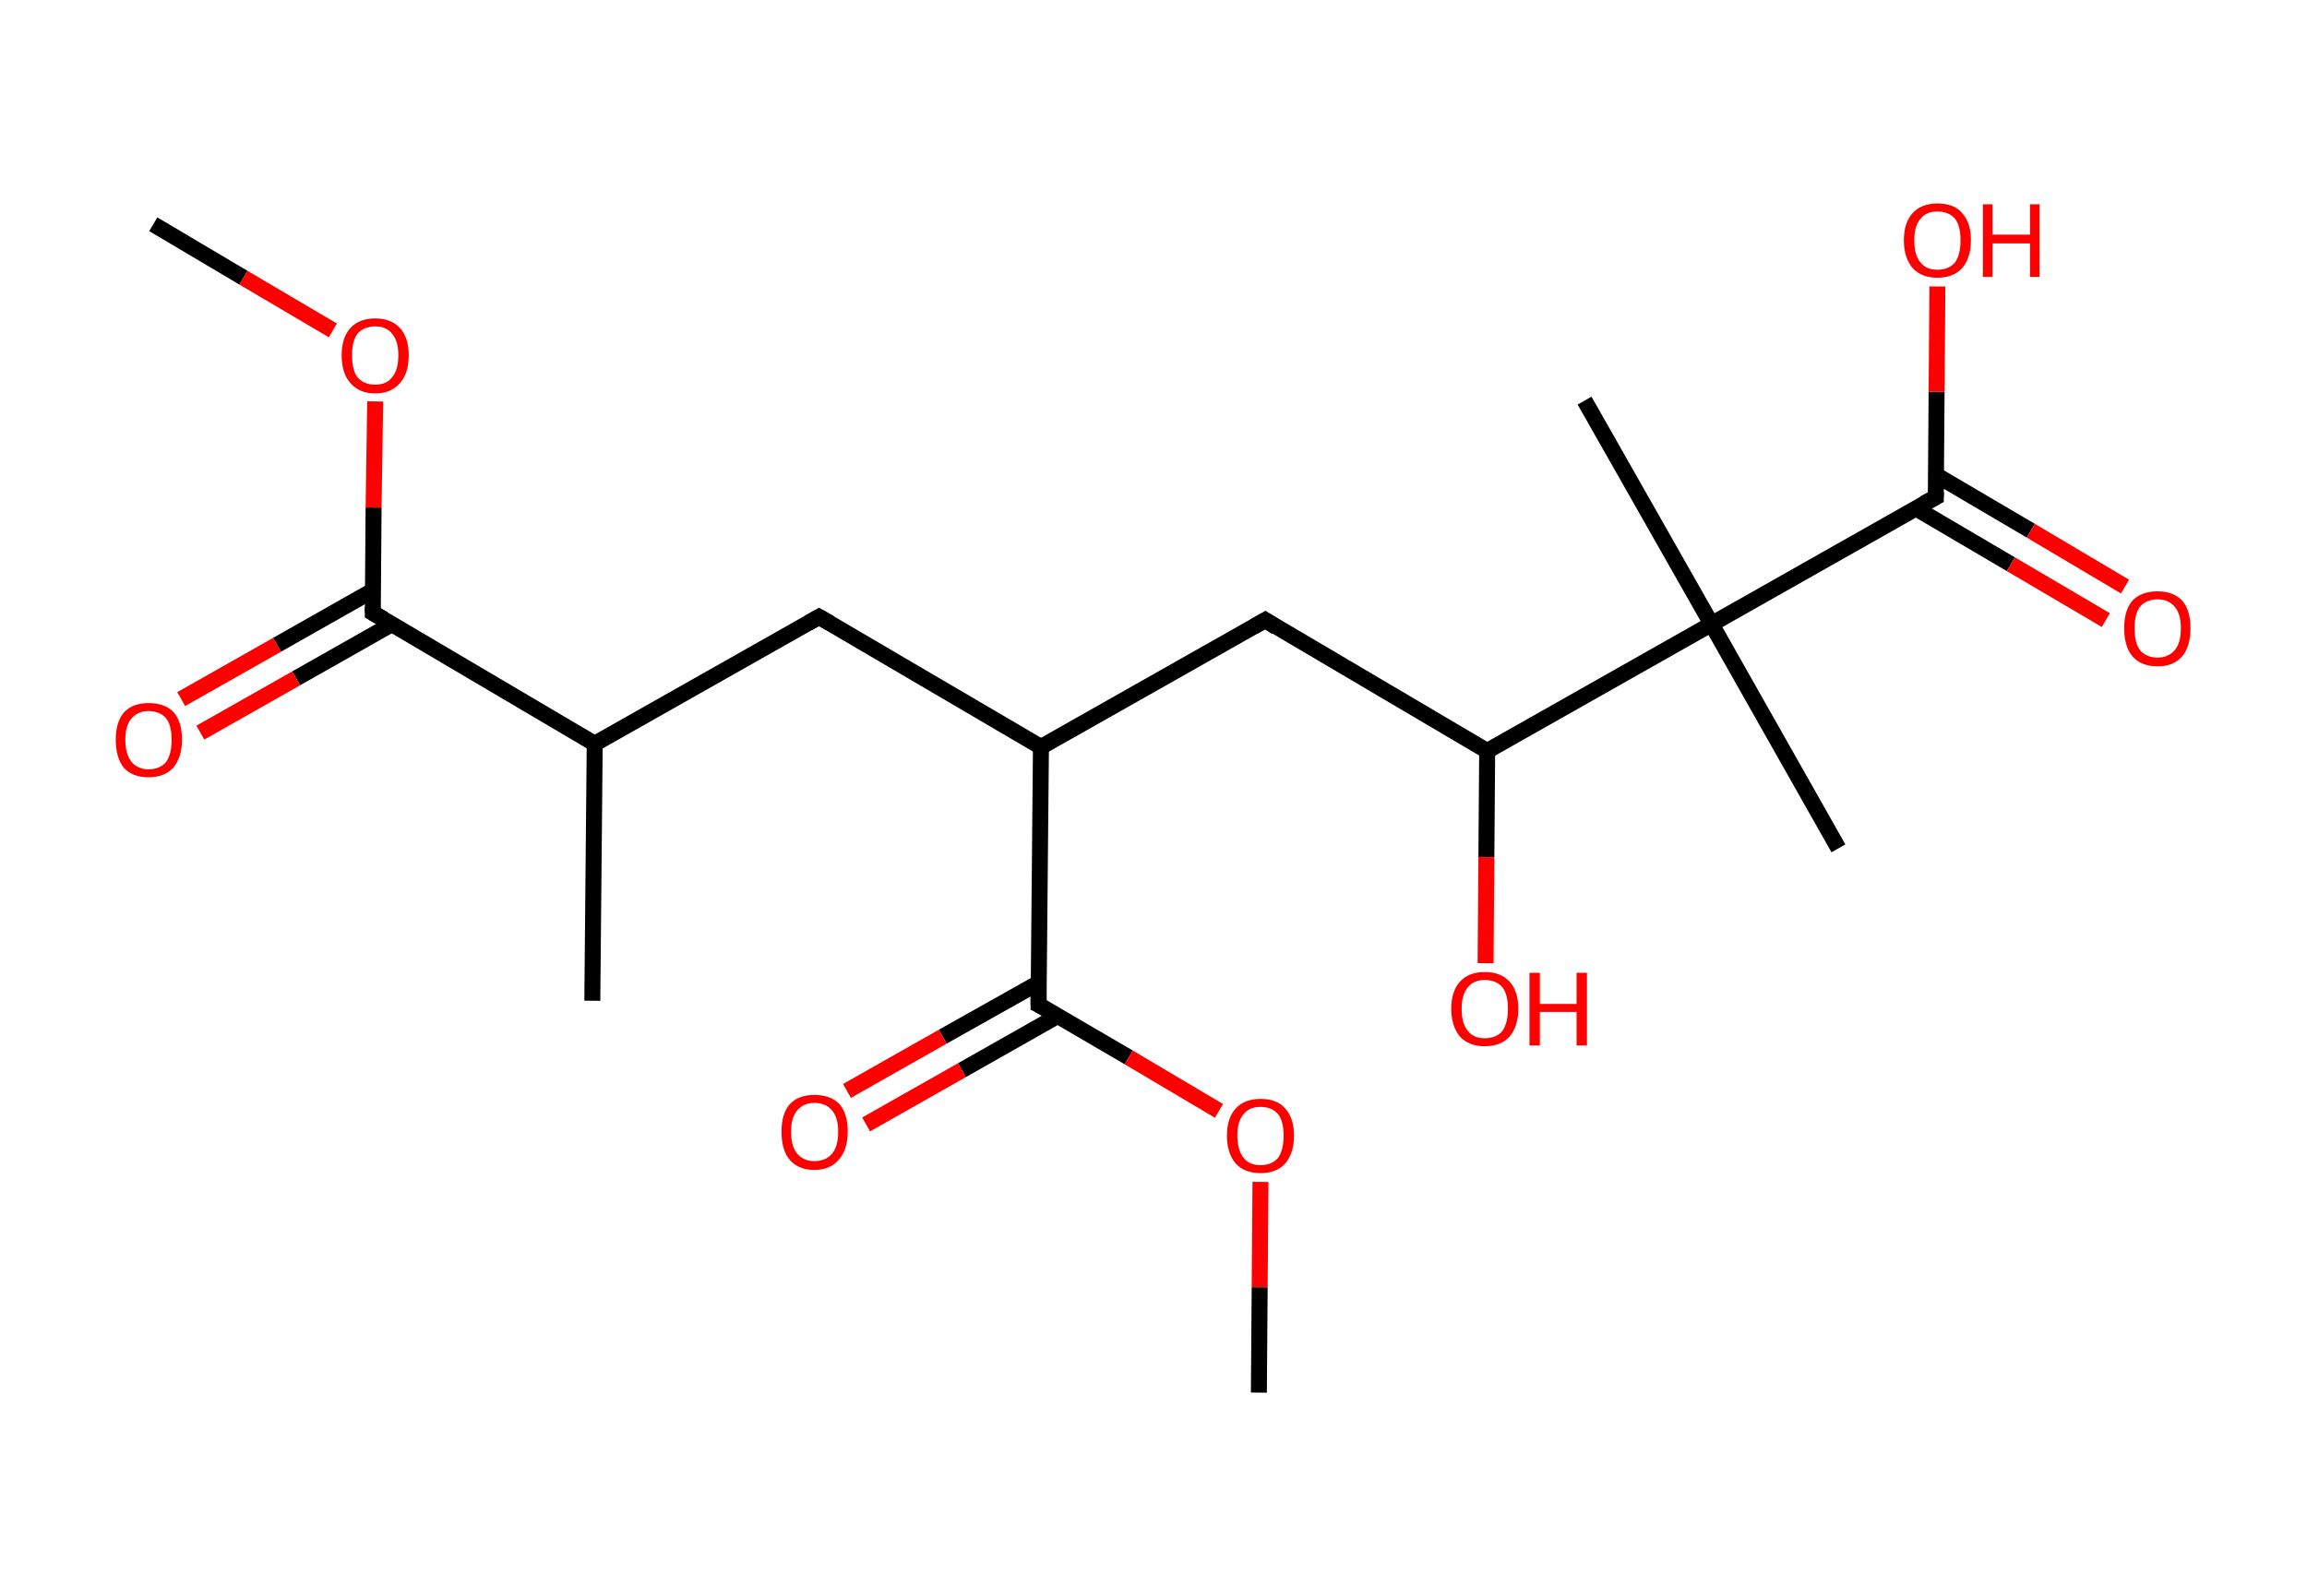<?xml version='1.0' encoding='ASCII' standalone='yes'?>
<svg xmlns="http://www.w3.org/2000/svg" xmlns:rdkit="http://www.rdkit.org/xml" xmlns:xlink="http://www.w3.org/1999/xlink" version="1.1" baseProfile="full" xml:space="preserve" width="289px" height="200px" viewBox="0 0 289 200">
<!-- END OF HEADER -->
<rect style="opacity:1.0;fill:#FFFFFF;stroke:none" width="289.0" height="200.0" x="0.0" y="0.0"> </rect>
<path class="bond-0 atom-0 atom-1" d="M 19.2,28.1 L 30.5,34.8" style="fill:none;fill-rule:evenodd;stroke:#000000;stroke-width:2.0px;stroke-linecap:butt;stroke-linejoin:miter;stroke-opacity:1"/>
<path class="bond-0 atom-0 atom-1" d="M 30.5,34.8 L 41.7,41.4" style="fill:none;fill-rule:evenodd;stroke:#FF0000;stroke-width:2.0px;stroke-linecap:butt;stroke-linejoin:miter;stroke-opacity:1"/>
<path class="bond-1 atom-1 atom-2" d="M 47.0,50.3 L 46.8,63.6" style="fill:none;fill-rule:evenodd;stroke:#FF0000;stroke-width:2.0px;stroke-linecap:butt;stroke-linejoin:miter;stroke-opacity:1"/>
<path class="bond-1 atom-1 atom-2" d="M 46.8,63.6 L 46.7,76.8" style="fill:none;fill-rule:evenodd;stroke:#000000;stroke-width:2.0px;stroke-linecap:butt;stroke-linejoin:miter;stroke-opacity:1"/>
<path class="bond-2 atom-2 atom-3" d="M 46.7,74.0 L 34.7,80.8" style="fill:none;fill-rule:evenodd;stroke:#000000;stroke-width:2.0px;stroke-linecap:butt;stroke-linejoin:miter;stroke-opacity:1"/>
<path class="bond-2 atom-2 atom-3" d="M 34.7,80.8 L 22.7,87.6" style="fill:none;fill-rule:evenodd;stroke:#FF0000;stroke-width:2.0px;stroke-linecap:butt;stroke-linejoin:miter;stroke-opacity:1"/>
<path class="bond-2 atom-2 atom-3" d="M 49.1,78.2 L 37.1,85.0" style="fill:none;fill-rule:evenodd;stroke:#000000;stroke-width:2.0px;stroke-linecap:butt;stroke-linejoin:miter;stroke-opacity:1"/>
<path class="bond-2 atom-2 atom-3" d="M 37.1,85.0 L 25.1,91.8" style="fill:none;fill-rule:evenodd;stroke:#FF0000;stroke-width:2.0px;stroke-linecap:butt;stroke-linejoin:miter;stroke-opacity:1"/>
<path class="bond-3 atom-2 atom-4" d="M 46.7,76.8 L 74.5,93.2" style="fill:none;fill-rule:evenodd;stroke:#000000;stroke-width:2.0px;stroke-linecap:butt;stroke-linejoin:miter;stroke-opacity:1"/>
<path class="bond-4 atom-4 atom-5" d="M 74.5,93.2 L 74.2,125.4" style="fill:none;fill-rule:evenodd;stroke:#000000;stroke-width:2.0px;stroke-linecap:butt;stroke-linejoin:miter;stroke-opacity:1"/>
<path class="bond-5 atom-4 atom-6" d="M 74.5,93.2 L 102.6,77.3" style="fill:none;fill-rule:evenodd;stroke:#000000;stroke-width:2.0px;stroke-linecap:butt;stroke-linejoin:miter;stroke-opacity:1"/>
<path class="bond-6 atom-6 atom-7" d="M 102.6,77.3 L 130.4,93.6" style="fill:none;fill-rule:evenodd;stroke:#000000;stroke-width:2.0px;stroke-linecap:butt;stroke-linejoin:miter;stroke-opacity:1"/>
<path class="bond-7 atom-7 atom-8" d="M 130.4,93.6 L 158.5,77.7" style="fill:none;fill-rule:evenodd;stroke:#000000;stroke-width:2.0px;stroke-linecap:butt;stroke-linejoin:miter;stroke-opacity:1"/>
<path class="bond-8 atom-8 atom-9" d="M 158.5,77.7 L 186.3,94.1" style="fill:none;fill-rule:evenodd;stroke:#000000;stroke-width:2.0px;stroke-linecap:butt;stroke-linejoin:miter;stroke-opacity:1"/>
<path class="bond-9 atom-9 atom-10" d="M 186.3,94.1 L 186.2,107.4" style="fill:none;fill-rule:evenodd;stroke:#000000;stroke-width:2.0px;stroke-linecap:butt;stroke-linejoin:miter;stroke-opacity:1"/>
<path class="bond-9 atom-9 atom-10" d="M 186.2,107.4 L 186.1,120.7" style="fill:none;fill-rule:evenodd;stroke:#FF0000;stroke-width:2.0px;stroke-linecap:butt;stroke-linejoin:miter;stroke-opacity:1"/>
<path class="bond-10 atom-9 atom-11" d="M 186.3,94.1 L 214.4,78.2" style="fill:none;fill-rule:evenodd;stroke:#000000;stroke-width:2.0px;stroke-linecap:butt;stroke-linejoin:miter;stroke-opacity:1"/>
<path class="bond-11 atom-11 atom-12" d="M 214.4,78.2 L 198.5,50.2" style="fill:none;fill-rule:evenodd;stroke:#000000;stroke-width:2.0px;stroke-linecap:butt;stroke-linejoin:miter;stroke-opacity:1"/>
<path class="bond-12 atom-11 atom-13" d="M 214.4,78.2 L 230.3,106.3" style="fill:none;fill-rule:evenodd;stroke:#000000;stroke-width:2.0px;stroke-linecap:butt;stroke-linejoin:miter;stroke-opacity:1"/>
<path class="bond-13 atom-11 atom-14" d="M 214.4,78.2 L 242.5,62.3" style="fill:none;fill-rule:evenodd;stroke:#000000;stroke-width:2.0px;stroke-linecap:butt;stroke-linejoin:miter;stroke-opacity:1"/>
<path class="bond-14 atom-14 atom-15" d="M 240.0,63.7 L 251.9,70.7" style="fill:none;fill-rule:evenodd;stroke:#000000;stroke-width:2.0px;stroke-linecap:butt;stroke-linejoin:miter;stroke-opacity:1"/>
<path class="bond-14 atom-14 atom-15" d="M 251.9,70.7 L 263.8,77.7" style="fill:none;fill-rule:evenodd;stroke:#FF0000;stroke-width:2.0px;stroke-linecap:butt;stroke-linejoin:miter;stroke-opacity:1"/>
<path class="bond-14 atom-14 atom-15" d="M 242.5,59.5 L 254.4,66.5" style="fill:none;fill-rule:evenodd;stroke:#000000;stroke-width:2.0px;stroke-linecap:butt;stroke-linejoin:miter;stroke-opacity:1"/>
<path class="bond-14 atom-14 atom-15" d="M 254.4,66.5 L 266.2,73.5" style="fill:none;fill-rule:evenodd;stroke:#FF0000;stroke-width:2.0px;stroke-linecap:butt;stroke-linejoin:miter;stroke-opacity:1"/>
<path class="bond-15 atom-14 atom-16" d="M 242.5,62.3 L 242.6,49.1" style="fill:none;fill-rule:evenodd;stroke:#000000;stroke-width:2.0px;stroke-linecap:butt;stroke-linejoin:miter;stroke-opacity:1"/>
<path class="bond-15 atom-14 atom-16" d="M 242.6,49.1 L 242.7,35.9" style="fill:none;fill-rule:evenodd;stroke:#FF0000;stroke-width:2.0px;stroke-linecap:butt;stroke-linejoin:miter;stroke-opacity:1"/>
<path class="bond-16 atom-7 atom-17" d="M 130.4,93.6 L 130.1,125.9" style="fill:none;fill-rule:evenodd;stroke:#000000;stroke-width:2.0px;stroke-linecap:butt;stroke-linejoin:miter;stroke-opacity:1"/>
<path class="bond-17 atom-17 atom-18" d="M 130.2,123.1 L 118.1,129.9" style="fill:none;fill-rule:evenodd;stroke:#000000;stroke-width:2.0px;stroke-linecap:butt;stroke-linejoin:miter;stroke-opacity:1"/>
<path class="bond-17 atom-17 atom-18" d="M 118.1,129.9 L 106.1,136.7" style="fill:none;fill-rule:evenodd;stroke:#FF0000;stroke-width:2.0px;stroke-linecap:butt;stroke-linejoin:miter;stroke-opacity:1"/>
<path class="bond-17 atom-17 atom-18" d="M 132.5,127.3 L 120.5,134.1" style="fill:none;fill-rule:evenodd;stroke:#000000;stroke-width:2.0px;stroke-linecap:butt;stroke-linejoin:miter;stroke-opacity:1"/>
<path class="bond-17 atom-17 atom-18" d="M 120.5,134.1 L 108.5,140.9" style="fill:none;fill-rule:evenodd;stroke:#FF0000;stroke-width:2.0px;stroke-linecap:butt;stroke-linejoin:miter;stroke-opacity:1"/>
<path class="bond-18 atom-17 atom-19" d="M 130.1,125.9 L 141.4,132.5" style="fill:none;fill-rule:evenodd;stroke:#000000;stroke-width:2.0px;stroke-linecap:butt;stroke-linejoin:miter;stroke-opacity:1"/>
<path class="bond-18 atom-17 atom-19" d="M 141.4,132.5 L 152.7,139.2" style="fill:none;fill-rule:evenodd;stroke:#FF0000;stroke-width:2.0px;stroke-linecap:butt;stroke-linejoin:miter;stroke-opacity:1"/>
<path class="bond-19 atom-19 atom-20" d="M 157.9,148.1 L 157.8,161.3" style="fill:none;fill-rule:evenodd;stroke:#FF0000;stroke-width:2.0px;stroke-linecap:butt;stroke-linejoin:miter;stroke-opacity:1"/>
<path class="bond-19 atom-19 atom-20" d="M 157.8,161.3 L 157.7,174.5" style="fill:none;fill-rule:evenodd;stroke:#000000;stroke-width:2.0px;stroke-linecap:butt;stroke-linejoin:miter;stroke-opacity:1"/>
<path d="M 46.7,76.1 L 46.7,76.8 L 48.1,77.6" style="fill:none;stroke:#000000;stroke-width:2.0px;stroke-linecap:butt;stroke-linejoin:miter;stroke-opacity:1;"/>
<path d="M 101.2,78.1 L 102.6,77.3 L 104.0,78.1" style="fill:none;stroke:#000000;stroke-width:2.0px;stroke-linecap:butt;stroke-linejoin:miter;stroke-opacity:1;"/>
<path d="M 157.1,78.5 L 158.5,77.7 L 159.9,78.6" style="fill:none;stroke:#000000;stroke-width:2.0px;stroke-linecap:butt;stroke-linejoin:miter;stroke-opacity:1;"/>
<path d="M 241.0,63.1 L 242.5,62.3 L 242.5,61.7" style="fill:none;stroke:#000000;stroke-width:2.0px;stroke-linecap:butt;stroke-linejoin:miter;stroke-opacity:1;"/>
<path d="M 130.1,124.3 L 130.1,125.9 L 130.7,126.2" style="fill:none;stroke:#000000;stroke-width:2.0px;stroke-linecap:butt;stroke-linejoin:miter;stroke-opacity:1;"/>
<path class="atom-1" d="M 42.8 44.5 Q 42.8 42.3, 43.9 41.1 Q 45.0 39.9, 47.0 39.9 Q 49.0 39.9, 50.1 41.1 Q 51.2 42.3, 51.2 44.5 Q 51.2 46.8, 50.1 48.0 Q 49.0 49.3, 47.0 49.3 Q 45.0 49.3, 43.9 48.0 Q 42.8 46.8, 42.8 44.5 M 47.0 48.2 Q 48.4 48.2, 49.1 47.3 Q 49.9 46.4, 49.9 44.5 Q 49.9 42.7, 49.1 41.8 Q 48.4 40.9, 47.0 40.9 Q 45.6 40.9, 44.8 41.8 Q 44.1 42.7, 44.1 44.5 Q 44.1 46.4, 44.8 47.3 Q 45.6 48.2, 47.0 48.2 " fill="#FF0000"/>
<path class="atom-3" d="M 14.5 92.7 Q 14.5 90.5, 15.5 89.3 Q 16.6 88.1, 18.6 88.1 Q 20.7 88.1, 21.8 89.3 Q 22.8 90.5, 22.8 92.7 Q 22.8 94.9, 21.7 96.2 Q 20.6 97.4, 18.6 97.4 Q 16.6 97.4, 15.5 96.2 Q 14.5 94.9, 14.5 92.7 M 18.6 96.4 Q 20.0 96.4, 20.8 95.5 Q 21.5 94.5, 21.5 92.7 Q 21.5 90.9, 20.8 90.0 Q 20.0 89.1, 18.6 89.1 Q 17.3 89.1, 16.5 90.0 Q 15.7 90.9, 15.7 92.7 Q 15.7 94.5, 16.5 95.5 Q 17.3 96.4, 18.6 96.4 " fill="#FF0000"/>
<path class="atom-10" d="M 181.8 126.4 Q 181.8 124.2, 182.9 123.0 Q 184.0 121.8, 186.0 121.8 Q 188.0 121.8, 189.1 123.0 Q 190.2 124.2, 190.2 126.4 Q 190.2 128.6, 189.1 129.9 Q 188.0 131.1, 186.0 131.1 Q 184.0 131.1, 182.9 129.9 Q 181.8 128.6, 181.8 126.4 M 186.0 130.1 Q 187.4 130.1, 188.2 129.2 Q 188.9 128.2, 188.9 126.4 Q 188.9 124.6, 188.2 123.7 Q 187.4 122.8, 186.0 122.8 Q 184.6 122.8, 183.9 123.7 Q 183.1 124.6, 183.1 126.4 Q 183.1 128.3, 183.9 129.2 Q 184.6 130.1, 186.0 130.1 " fill="#FF0000"/>
<path class="atom-10" d="M 191.6 121.9 L 192.9 121.9 L 192.9 125.8 L 197.5 125.8 L 197.5 121.9 L 198.8 121.9 L 198.8 131.0 L 197.5 131.0 L 197.5 126.8 L 192.9 126.8 L 192.9 131.0 L 191.6 131.0 L 191.6 121.9 " fill="#FF0000"/>
<path class="atom-15" d="M 266.1 78.7 Q 266.1 76.5, 267.1 75.3 Q 268.2 74.1, 270.3 74.1 Q 272.3 74.1, 273.4 75.3 Q 274.4 76.5, 274.4 78.7 Q 274.4 81.0, 273.4 82.2 Q 272.3 83.5, 270.3 83.5 Q 268.2 83.5, 267.1 82.2 Q 266.1 81.0, 266.1 78.7 M 270.3 82.4 Q 271.6 82.4, 272.4 81.5 Q 273.2 80.6, 273.2 78.7 Q 273.2 76.9, 272.4 76.0 Q 271.6 75.1, 270.3 75.1 Q 268.9 75.1, 268.1 76.0 Q 267.4 76.9, 267.4 78.7 Q 267.4 80.6, 268.1 81.5 Q 268.9 82.4, 270.3 82.4 " fill="#FF0000"/>
<path class="atom-16" d="M 238.5 30.1 Q 238.5 27.9, 239.6 26.7 Q 240.7 25.5, 242.7 25.5 Q 244.8 25.5, 245.8 26.7 Q 246.9 27.9, 246.9 30.1 Q 246.9 32.3, 245.8 33.6 Q 244.7 34.8, 242.7 34.8 Q 240.7 34.8, 239.6 33.6 Q 238.5 32.3, 238.5 30.1 M 242.7 33.8 Q 244.1 33.8, 244.9 32.9 Q 245.6 31.9, 245.6 30.1 Q 245.6 28.3, 244.9 27.4 Q 244.1 26.5, 242.7 26.5 Q 241.3 26.5, 240.6 27.4 Q 239.8 28.3, 239.8 30.1 Q 239.8 32.0, 240.6 32.9 Q 241.3 33.8, 242.7 33.8 " fill="#FF0000"/>
<path class="atom-16" d="M 248.4 25.6 L 249.6 25.6 L 249.6 29.4 L 254.3 29.4 L 254.3 25.6 L 255.5 25.6 L 255.5 34.7 L 254.3 34.7 L 254.3 30.5 L 249.6 30.5 L 249.6 34.7 L 248.4 34.7 L 248.4 25.6 " fill="#FF0000"/>
<path class="atom-18" d="M 97.9 141.8 Q 97.9 139.6, 98.9 138.4 Q 100.0 137.2, 102.0 137.2 Q 104.1 137.2, 105.2 138.4 Q 106.2 139.6, 106.2 141.8 Q 106.2 144.0, 105.1 145.3 Q 104.0 146.6, 102.0 146.6 Q 100.0 146.6, 98.9 145.3 Q 97.9 144.1, 97.9 141.8 M 102.0 145.5 Q 103.4 145.5, 104.2 144.6 Q 105.0 143.7, 105.0 141.8 Q 105.0 140.0, 104.2 139.1 Q 103.4 138.2, 102.0 138.2 Q 100.7 138.2, 99.9 139.1 Q 99.1 140.0, 99.1 141.8 Q 99.1 143.7, 99.9 144.6 Q 100.7 145.5, 102.0 145.5 " fill="#FF0000"/>
<path class="atom-19" d="M 153.7 142.3 Q 153.7 140.1, 154.8 138.9 Q 155.9 137.7, 157.9 137.7 Q 160.0 137.7, 161.0 138.9 Q 162.1 140.1, 162.1 142.3 Q 162.1 144.5, 161.0 145.8 Q 159.9 147.0, 157.9 147.0 Q 155.9 147.0, 154.8 145.8 Q 153.7 144.5, 153.7 142.3 M 157.9 146.0 Q 159.3 146.0, 160.1 145.1 Q 160.8 144.1, 160.8 142.3 Q 160.8 140.5, 160.1 139.6 Q 159.3 138.7, 157.9 138.7 Q 156.5 138.7, 155.8 139.6 Q 155.0 140.5, 155.0 142.3 Q 155.0 144.1, 155.8 145.1 Q 156.5 146.0, 157.9 146.0 " fill="#FF0000"/>
</svg>
